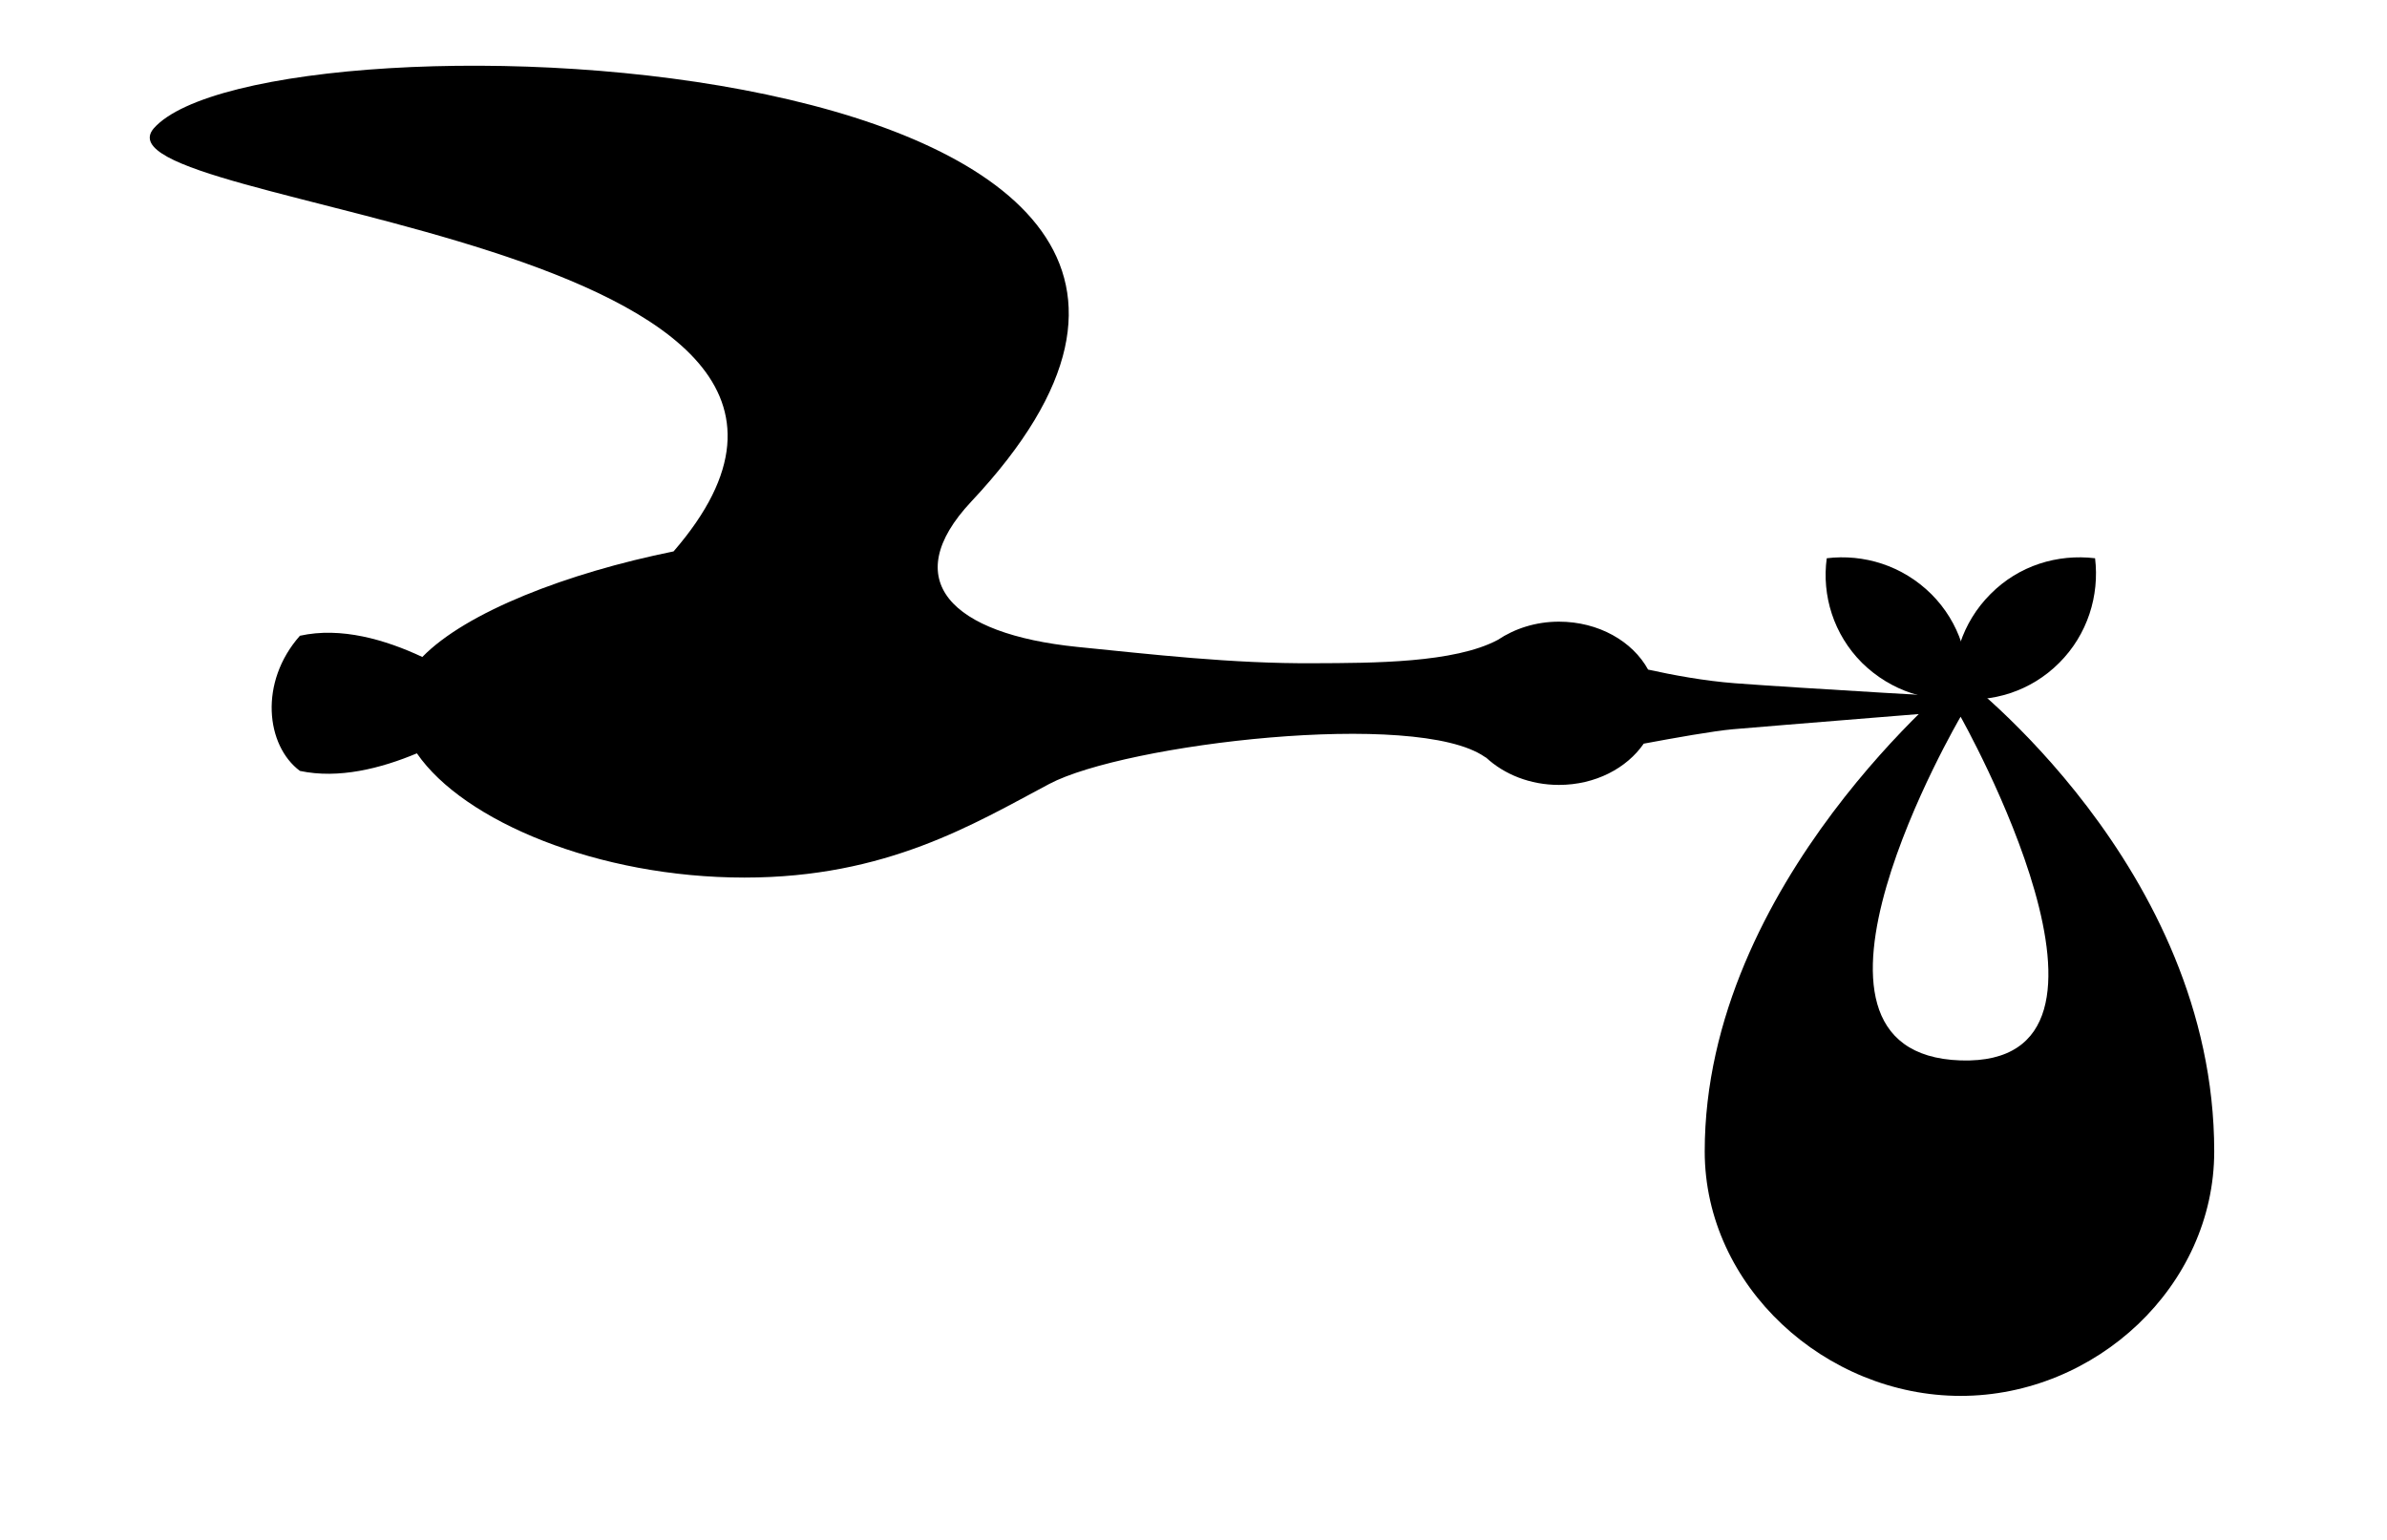 <?xml version="1.0" ?>
<svg xmlns="http://www.w3.org/2000/svg" xmlns:ev="http://www.w3.org/2001/xml-events" xmlns:xlink="http://www.w3.org/1999/xlink" baseProfile="full" enable-background="new -34.621 15 100 70" height="387px" version="1.1" viewBox="-34.621 15 100 70" width="600px" x="0px" xml:space="preserve" y="0px">
	<defs/>
	<path d="M 50.531,46.758 C 50.76,45.079 50.219,43.307 48.925,42.013 C 47.607,40.707 45.849,40.18 44.17,40.383 C 43.94,42.075 44.482,43.847 45.774,45.139 C 47.093,46.435 48.851,46.973 50.531,46.758"/>
	<path d="M 49.982,46.758 C 49.78,45.079 50.318,43.307 51.613,42.013 C 52.905,40.707 54.665,40.18 56.37,40.383 C 56.574,42.075 56.033,43.847 54.74,45.139 C 53.447,46.435 51.688,46.973 49.982,46.758"/>
	<path d="M 50.256,63.216 C 41.276,62.916 50.256,47.589 50.256,47.589 C 50.256,47.589 59.237,63.503 50.256,63.216 M 61.787,67.352 C 61.787,54.423 50.257,45.724 50.257,45.724 C 50.257,45.724 38.622,55.118 38.622,67.352 C 38.622,73.489 44.118,78.469 50.257,78.469 C 56.396,78.469 61.787,73.488 61.787,67.352"/>
	<path d="M 51.446,47.218 L 51.164,46.756 C 51.164,46.756 43.01,46.295 39.993,46.066 C 38.609,45.96 37.182,45.696 36.047,45.445 C 35.344,44.162 33.799,43.266 31.994,43.266 C 30.937,43.266 29.98,43.584 29.215,44.094 C 27.242,45.149 23.523,45.146 20.877,45.156 C 17.119,45.184 13.419,44.744 10.092,44.414 C 4.348,43.829 1.922,41.381 5.274,37.807 C 24.926,16.875 -26.812,15.038 -31.899,20.842 C -35.012,24.53 4.214,25.652 -8.259,40.071 C -13.1,41.052 -17.693,42.829 -19.683,44.872 C -21.353,44.088 -23.379,43.491 -25.249,43.907 C -27.123,46.025 -26.791,48.902 -25.249,50.052 C -23.484,50.429 -21.559,49.936 -19.93,49.253 C -17.813,52.336 -11.693,54.902 -5.034,54.902 C 1.413,54.902 5.382,52.472 8.817,50.647 C 12.265,48.82 25.516,47.253 28.62,49.413 C 28.644,49.431 28.668,49.441 28.691,49.455 C 29.508,50.207 30.679,50.689 31.993,50.689 C 33.65,50.689 35.079,49.928 35.849,48.813 C 37.234,48.554 39.035,48.234 39.901,48.158 C 41.439,48.022 51.446,47.218 51.446,47.218"/>
</svg>
